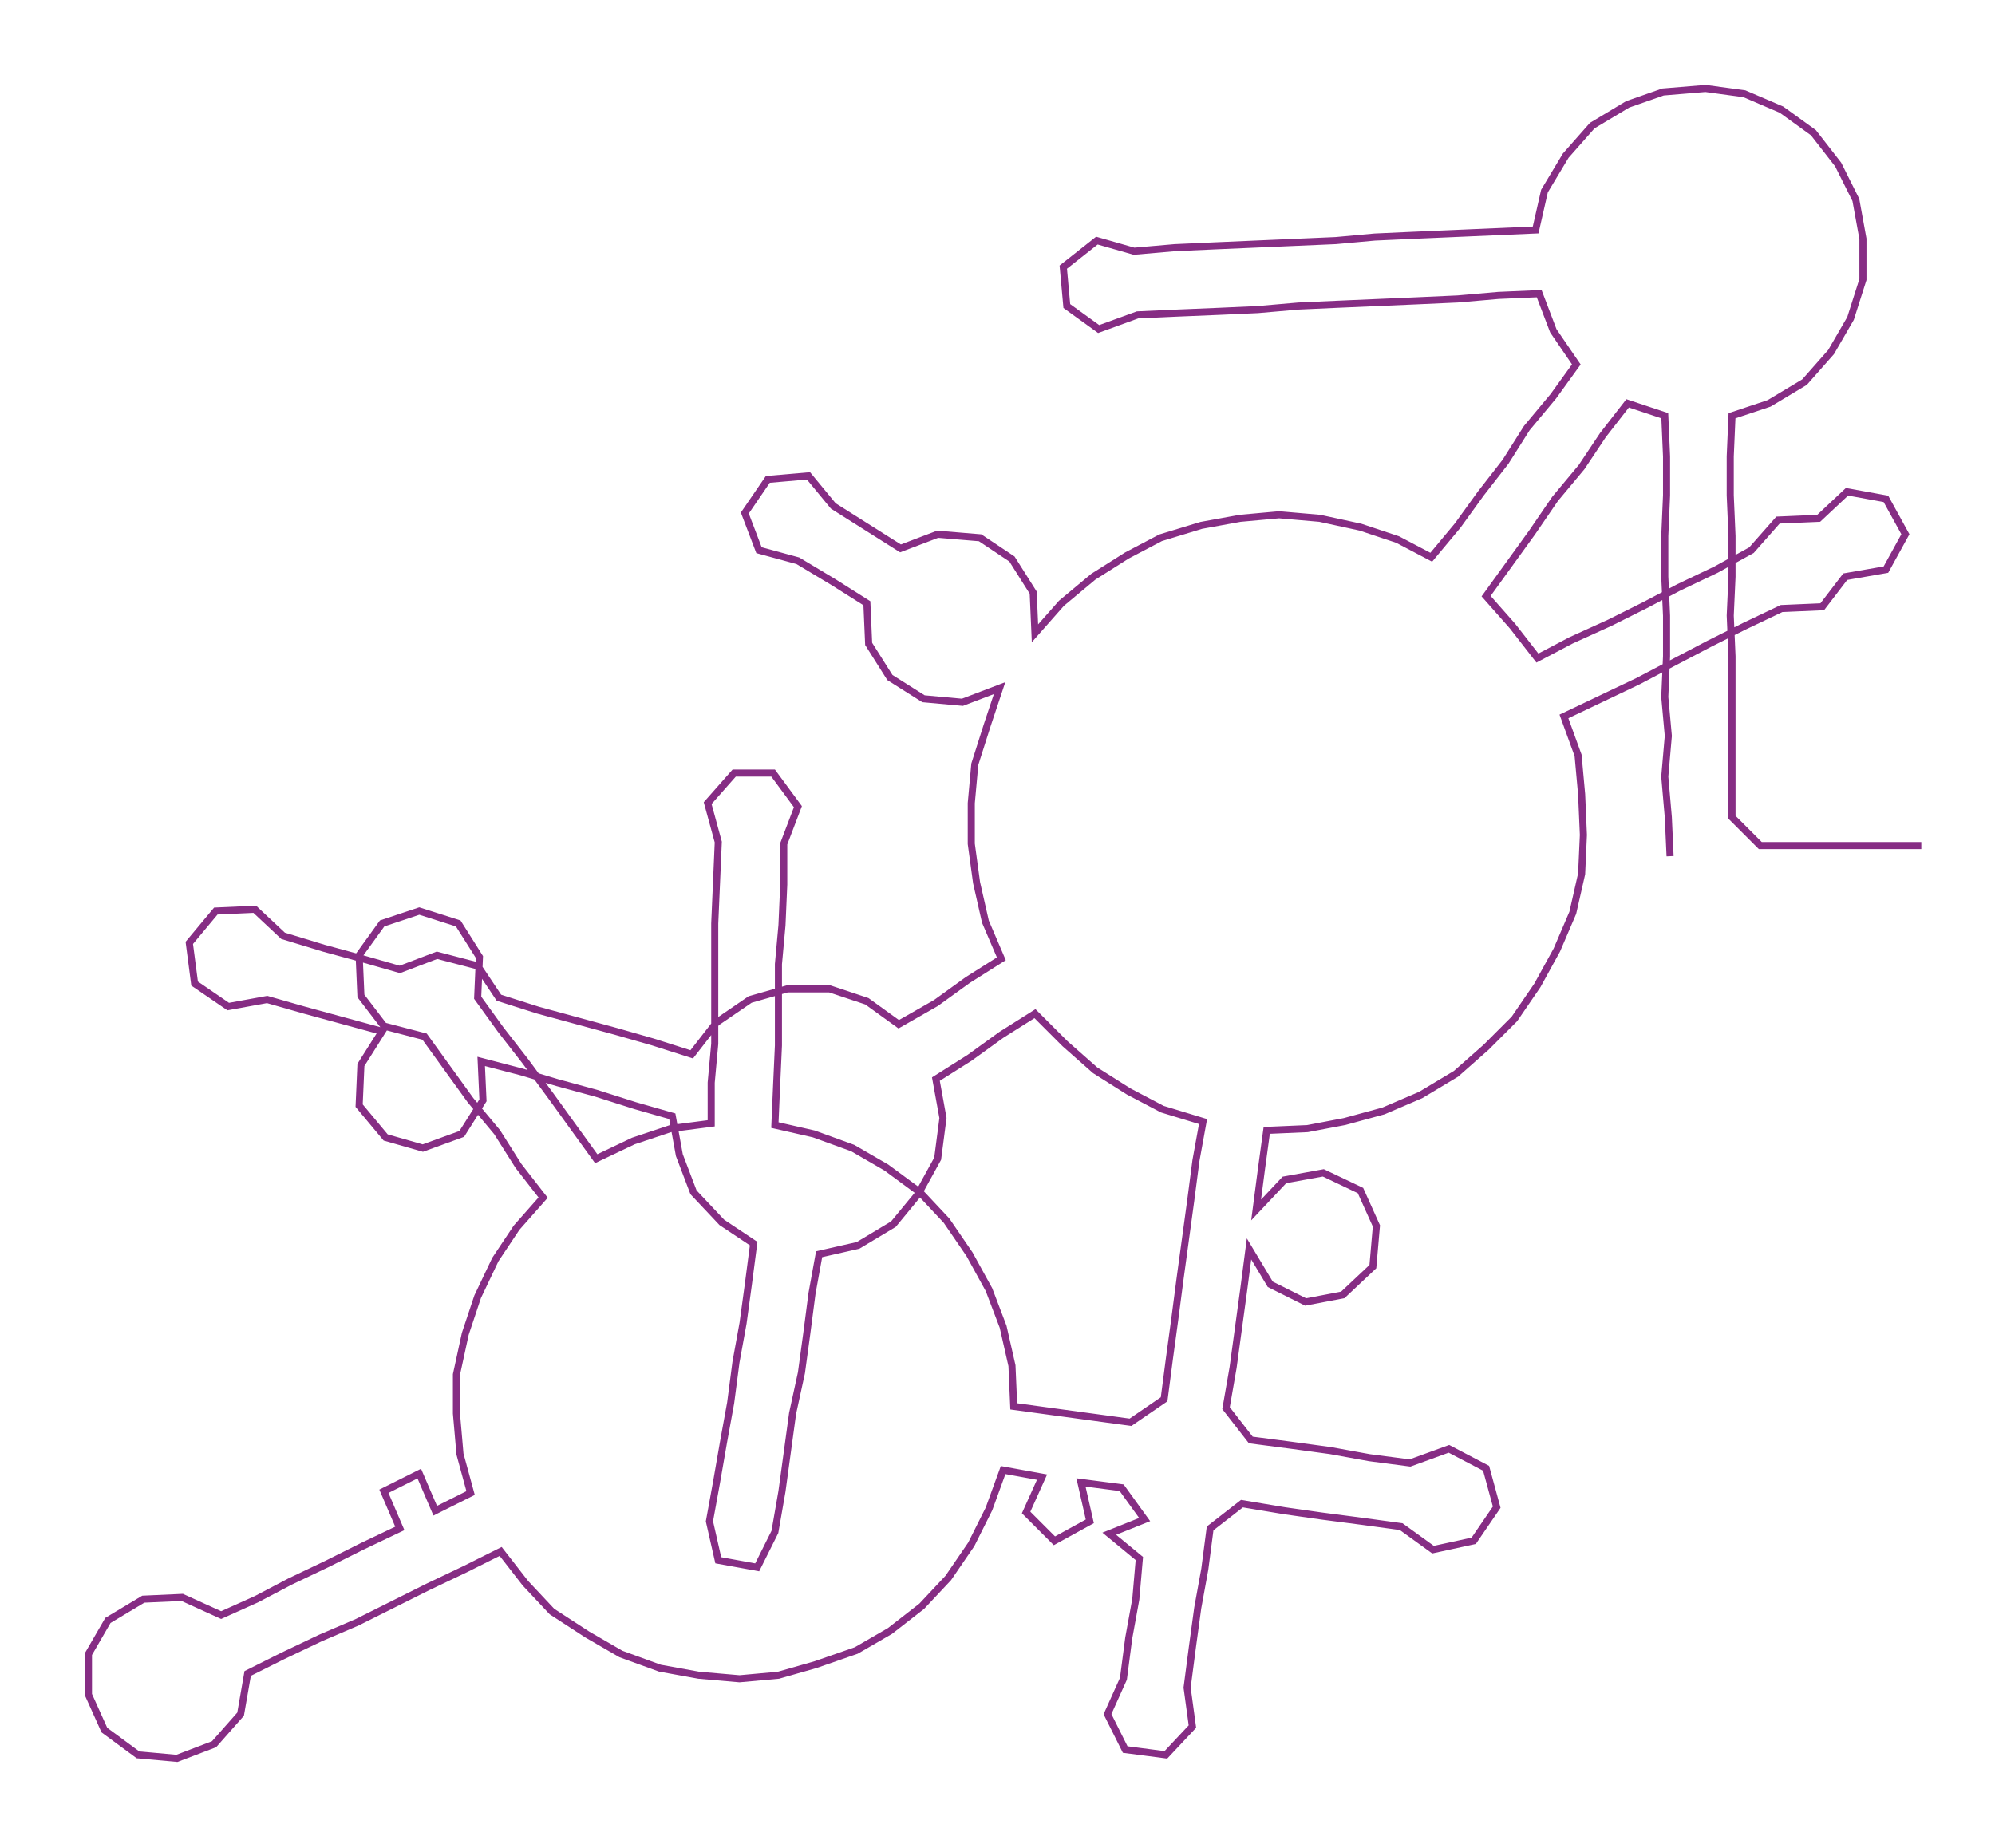 <ns0:svg xmlns:ns0="http://www.w3.org/2000/svg" width="300px" height="277.972px" viewBox="0 0 1127.65 1044.85"><ns0:path style="stroke:#862d84;stroke-width:4px;fill:none;" d="M944 484 L944 484 L943 462 L941 439 L943 416 L941 394 L942 371 L942 348 L941 326 L941 303 L942 280 L942 258 L941 235 L920 228 L906 246 L894 264 L879 282 L866 301 L853 319 L840 337 L855 354 L869 372 L888 362 L910 352 L930 342 L949 332 L970 322 L990 311 L1005 294 L1028 293 L1044 278 L1066 282 L1077 302 L1066 322 L1043 326 L1030 343 L1007 344 L986 354 L966 364 L945 375 L926 385 L905 395 L884 405 L892 427 L894 449 L895 472 L894 494 L889 516 L880 537 L869 557 L856 576 L840 592 L823 607 L803 619 L782 628 L760 634 L739 638 L716 639 L713 661 L710 684 L726 667 L748 663 L769 673 L778 693 L776 716 L759 732 L738 736 L718 726 L706 706 L703 729 L700 751 L697 773 L693 796 L707 814 L730 817 L752 820 L774 824 L797 827 L819 819 L840 830 L846 852 L833 871 L810 876 L792 863 L770 860 L747 857 L726 854 L702 850 L684 864 L681 887 L677 909 L674 931 L671 954 L674 976 L659 992 L636 989 L626 969 L635 949 L638 926 L642 904 L644 881 L627 867 L647 859 L634 841 L611 838 L616 860 L596 871 L580 855 L589 835 L567 831 L559 853 L549 873 L536 892 L521 908 L503 922 L484 933 L461 941 L440 947 L418 949 L395 947 L373 943 L351 935 L332 924 L312 911 L297 895 L283 877 L263 887 L242 897 L222 907 L202 917 L181 926 L160 936 L140 946 L136 969 L121 986 L100 994 L78 992 L59 978 L50 958 L50 935 L61 916 L81 904 L103 903 L125 913 L145 904 L164 894 L185 884 L205 874 L226 864 L217 843 L237 833 L246 854 L266 844 L260 822 L258 799 L258 777 L263 754 L270 733 L280 712 L292 694 L307 677 L293 659 L281 640 L266 622 L253 604 L240 586 L217 580 L204 563 L203 540 L216 522 L237 515 L259 522 L271 541 L270 564 L283 582 L297 600 L311 619 L324 637 L337 655 L358 645 L379 638 L402 635 L402 612 L404 590 L404 567 L404 544 L404 522 L405 499 L406 476 L400 454 L415 437 L437 437 L451 456 L443 477 L443 500 L442 523 L440 545 L440 568 L440 591 L439 613 L438 636 L460 641 L482 649 L501 660 L520 674 L535 690 L548 709 L559 729 L567 750 L572 772 L573 795 L595 798 L617 801 L639 804 L658 791 L661 768 L664 746 L667 723 L670 701 L673 679 L676 656 L680 634 L657 627 L638 617 L619 605 L602 590 L585 573 L566 585 L548 598 L529 610 L533 632 L530 655 L519 675 L505 692 L485 704 L463 709 L459 731 L456 754 L453 776 L448 799 L445 821 L442 843 L438 866 L428 886 L406 882 L401 860 L405 838 L409 815 L413 793 L416 770 L420 748 L423 726 L426 703 L408 691 L392 674 L384 653 L380 631 L359 625 L337 618 L315 612 L295 606 L272 600 L273 622 L261 641 L239 649 L218 643 L203 625 L204 602 L216 583 L194 577 L172 571 L151 565 L129 569 L110 556 L107 533 L122 515 L144 514 L160 529 L183 536 L205 542 L226 548 L247 540 L270 546 L282 564 L304 571 L326 577 L348 583 L369 589 L391 596 L405 578 L424 565 L445 559 L469 559 L490 566 L508 579 L529 567 L547 554 L566 542 L557 521 L552 499 L549 477 L549 454 L551 432 L558 410 L565 389 L544 397 L522 395 L503 383 L491 364 L490 341 L471 329 L451 317 L429 311 L421 290 L434 271 L457 269 L471 286 L490 298 L509 310 L530 302 L554 304 L572 316 L584 335 L585 358 L600 341 L618 326 L637 314 L656 304 L679 297 L701 293 L723 291 L746 293 L769 298 L790 305 L809 315 L824 297 L837 279 L851 261 L863 242 L878 224 L891 206 L878 187 L870 166 L847 167 L824 169 L802 170 L779 171 L756 172 L734 173 L711 175 L689 176 L665 177 L643 178 L621 186 L603 173 L601 151 L620 136 L641 142 L664 140 L686 139 L709 138 L732 137 L755 136 L777 134 L799 133 L822 132 L845 131 L868 130 L873 108 L885 88 L900 71 L920 59 L940 52 L964 50 L986 53 L1007 62 L1025 75 L1039 93 L1049 113 L1053 135 L1053 158 L1046 180 L1035 199 L1020 216 L1000 228 L979 235 L978 258 L978 280 L979 303 L979 326 L978 348 L979 371 L979 394 L979 416 L979 439 L979 462 L995 478 L1018 478 L1040 478 L1063 478 L1086 478" /></ns0:svg>